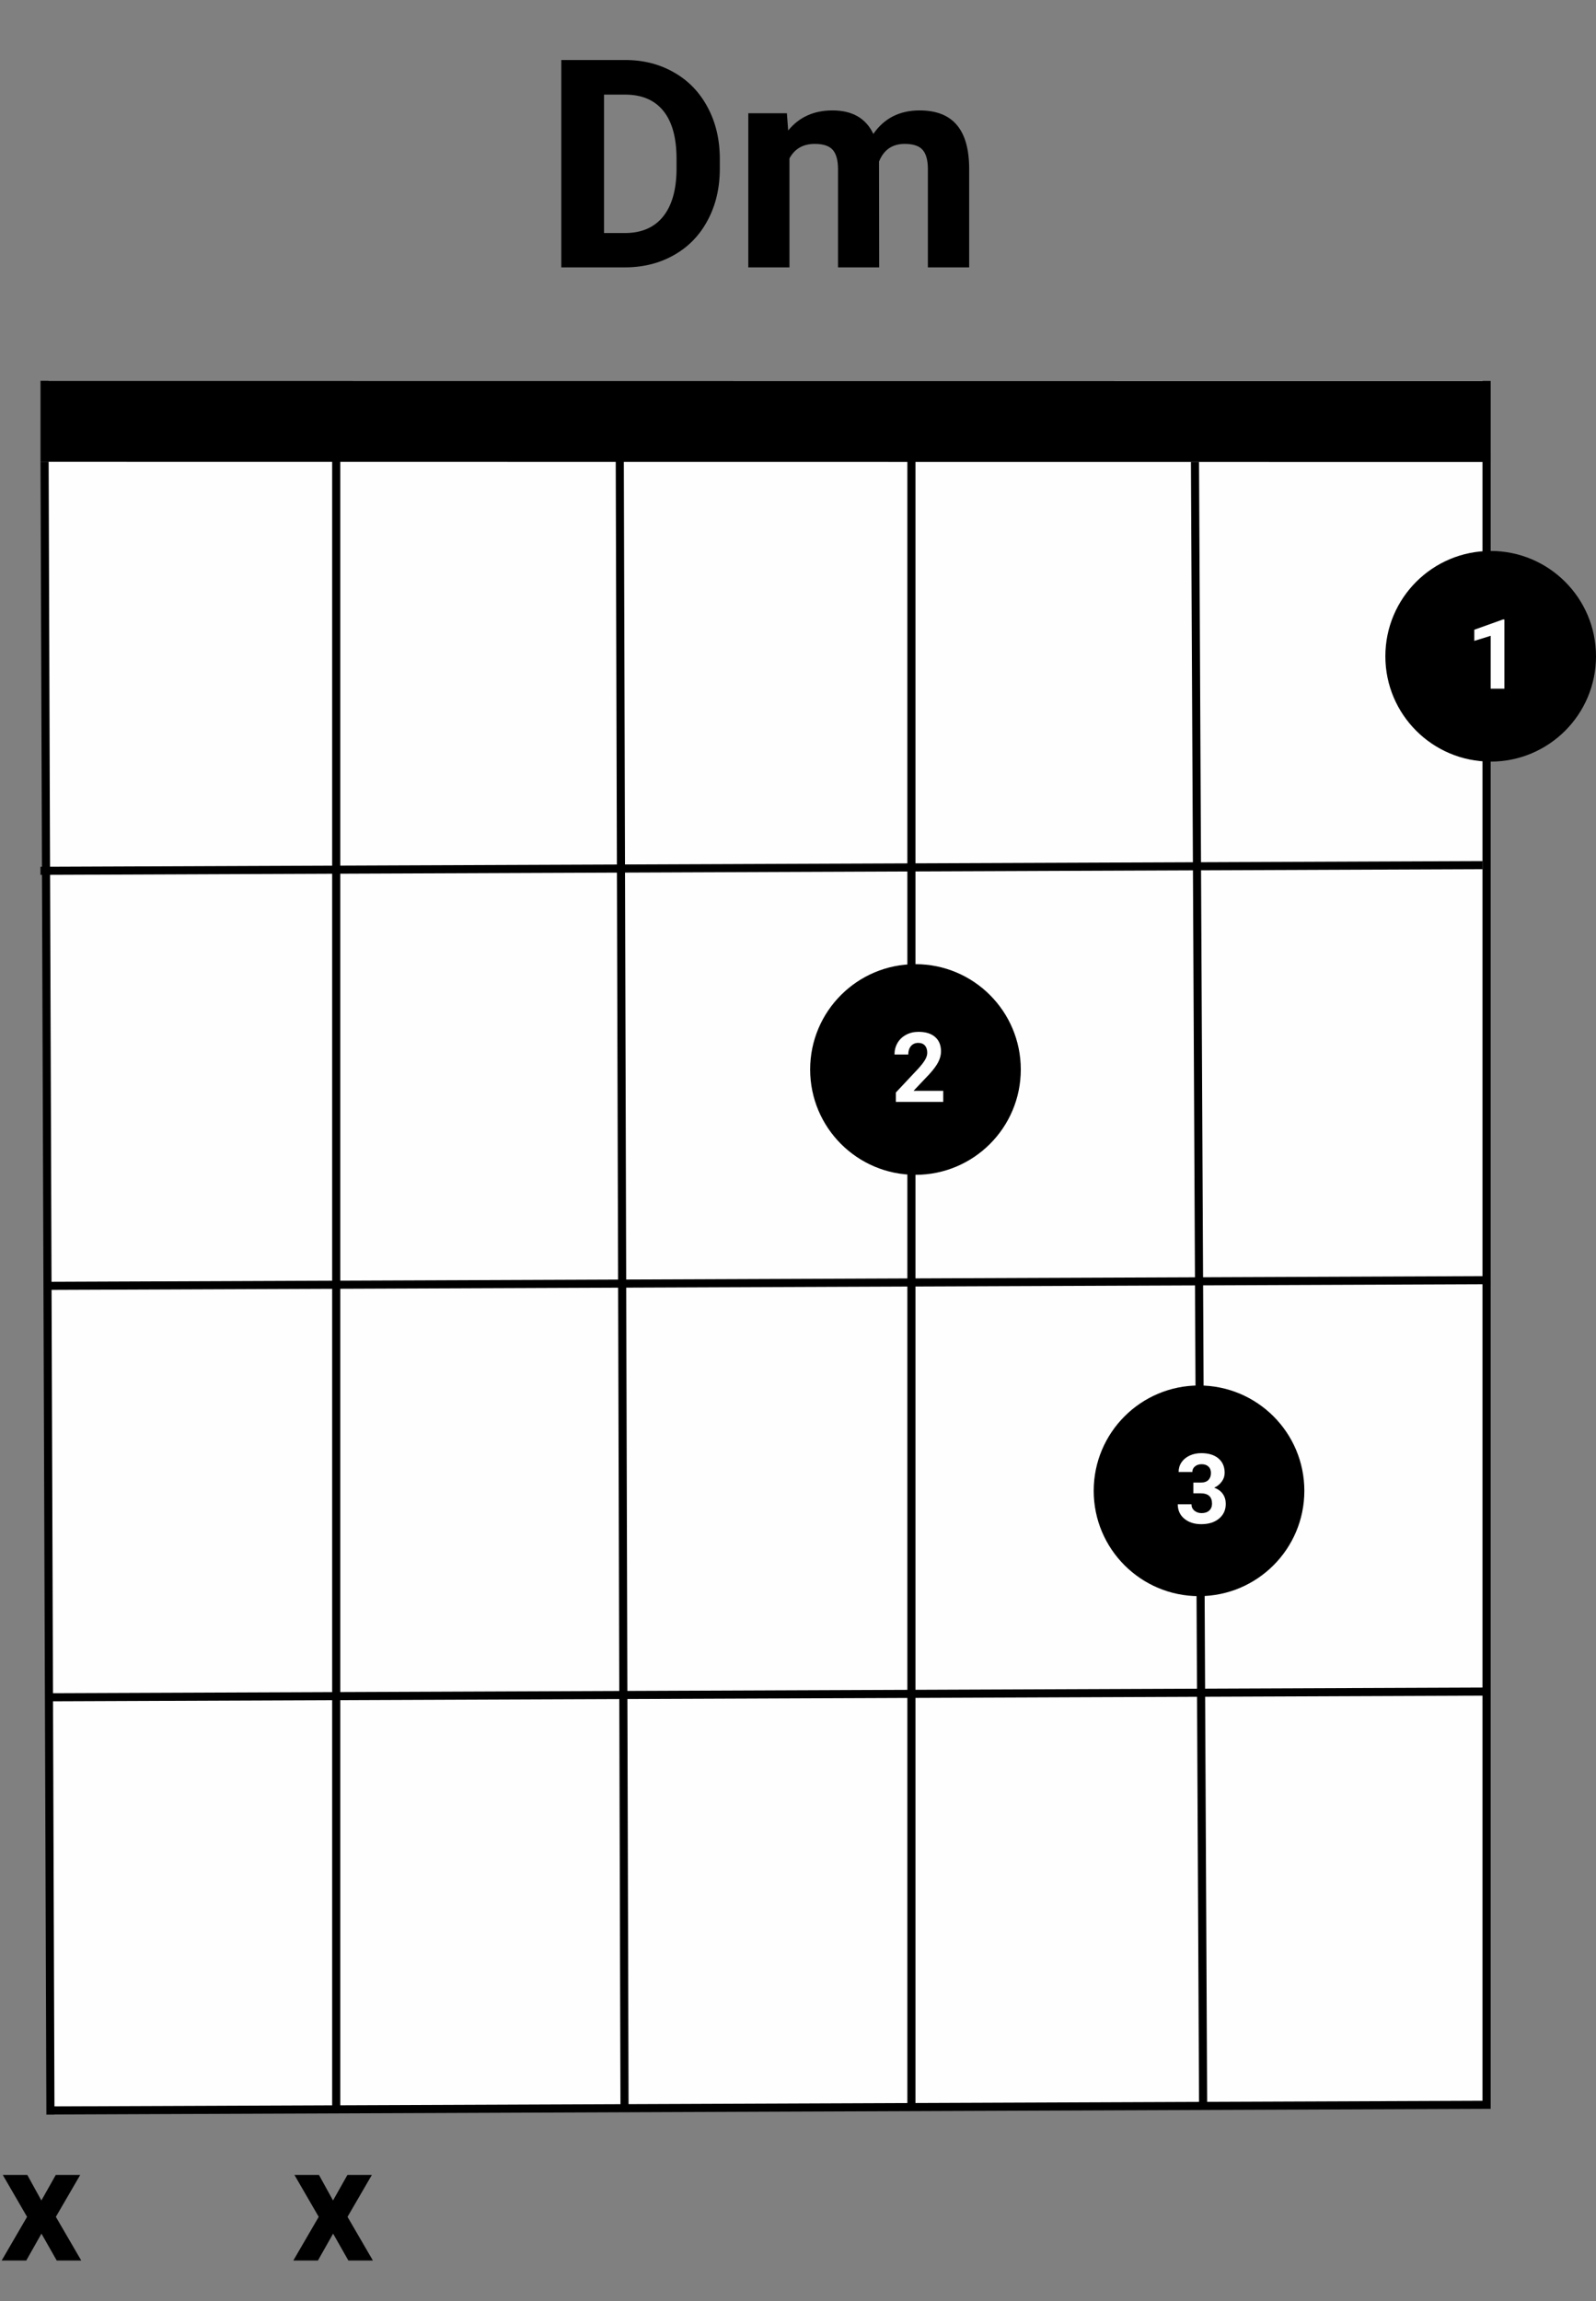 <svg width="197" height="284" viewBox="0 0 197 284" fill="none" xmlns="http://www.w3.org/2000/svg">
<rect x="0" y="0" width="197" height="284" fill="#808080" stroke="none"/>
<rect x="6" y="47" width="177" height="213" fill="#FEFEFE"/>
<line x1="5.001" y1="52" x2="184.001" y2="52.02" stroke="black" stroke-width="10"/>
<line x1="5.998" y1="260.48" x2="183.997" y2="259.777" stroke="black"/>
<line x1="5.998" y1="209.48" x2="183.997" y2="208.777" stroke="black"/>
<line x1="4.998" y1="107.48" x2="182.997" y2="106.777" stroke="black"/>
<path d="M6 158.704L183.999 158" stroke="black"/>
<line x1="147.5" y1="56.998" x2="148.505" y2="259.995" stroke="black"/>
<line x1="183.5" y1="56" x2="183.5" y2="260" stroke="black"/>
<line x1="5.5" y1="56.998" x2="6.226" y2="260.997" stroke="black"/>
<line x1="41.5" y1="56" x2="41.5" y2="260" stroke="black"/>
<line x1="76.5" y1="55.999" x2="77.086" y2="259.998" stroke="black"/>
<line x1="112.5" y1="55" x2="112.5" y2="260" stroke="black"/>
<path d="M5.107 271.588L6.885 268.434H9.902L6.895 273.609L10.029 279H7.002L5.117 275.68L3.242 279H0.205L3.34 273.609L0.342 268.434H3.369L5.107 271.588Z" fill="black"/>
<path d="M41.107 271.588L42.885 268.434H45.902L42.895 273.609L46.029 279H43.002L41.117 275.68L39.242 279H36.205L39.34 273.609L36.342 268.434H39.369L41.107 271.588Z" fill="black"/>
<circle cx="184" cy="81" r="13" fill="black"/>
<path d="M185.693 85H184V78.473L181.979 79.1V77.723L185.512 76.457H185.693V85Z" fill="#FEFEFE"/>
<circle cx="113" cy="132" r="13" fill="black"/>
<path d="M116.428 136H110.58V134.84L113.34 131.898C113.719 131.484 113.998 131.123 114.178 130.814C114.361 130.506 114.453 130.213 114.453 129.936C114.453 129.557 114.357 129.26 114.166 129.045C113.975 128.826 113.701 128.717 113.346 128.717C112.963 128.717 112.66 128.85 112.438 129.115C112.219 129.377 112.109 129.723 112.109 130.152H110.41C110.41 129.633 110.533 129.158 110.779 128.729C111.029 128.299 111.381 127.963 111.834 127.721C112.287 127.475 112.801 127.352 113.375 127.352C114.254 127.352 114.936 127.562 115.42 127.984C115.908 128.406 116.152 129.002 116.152 129.771C116.152 130.193 116.043 130.623 115.824 131.061C115.605 131.498 115.23 132.008 114.699 132.59L112.76 134.635H116.428V136Z" fill="#FEFEFE"/>
<circle cx="148" cy="184" r="13" fill="black"/>
<path d="M147.303 182.984H148.205C148.635 182.984 148.953 182.877 149.16 182.662C149.367 182.447 149.471 182.162 149.471 181.807C149.471 181.463 149.367 181.195 149.16 181.004C148.957 180.812 148.676 180.717 148.316 180.717C147.992 180.717 147.721 180.807 147.502 180.986C147.283 181.162 147.174 181.393 147.174 181.678H145.48C145.48 181.232 145.6 180.834 145.838 180.482C146.08 180.127 146.416 179.85 146.846 179.65C147.279 179.451 147.756 179.352 148.275 179.352C149.178 179.352 149.885 179.568 150.396 180.002C150.908 180.432 151.164 181.025 151.164 181.783C151.164 182.174 151.045 182.533 150.807 182.861C150.568 183.189 150.256 183.441 149.869 183.617C150.35 183.789 150.707 184.047 150.941 184.391C151.18 184.734 151.299 185.141 151.299 185.609C151.299 186.367 151.021 186.975 150.467 187.432C149.916 187.889 149.186 188.117 148.275 188.117C147.424 188.117 146.727 187.893 146.184 187.443C145.645 186.994 145.375 186.4 145.375 185.662H147.068C147.068 185.982 147.188 186.244 147.426 186.447C147.668 186.65 147.965 186.752 148.316 186.752C148.719 186.752 149.033 186.646 149.26 186.436C149.49 186.221 149.605 185.938 149.605 185.586C149.605 184.734 149.137 184.309 148.199 184.309H147.303V182.984Z" fill="#FEFEFE"/>
<path d="M69.285 33V7.406H77.16C79.41 7.406 81.42 7.916 83.189 8.936C84.971 9.943 86.359 11.385 87.356 13.26C88.352 15.123 88.85 17.244 88.85 19.623V20.801C88.85 23.18 88.357 25.295 87.373 27.146C86.4 28.998 85.023 30.434 83.242 31.453C81.461 32.473 79.451 32.988 77.213 33H69.285ZM74.559 11.678V28.764H77.107C79.17 28.764 80.746 28.09 81.836 26.742C82.926 25.395 83.482 23.467 83.506 20.959V19.605C83.506 17.004 82.967 15.035 81.889 13.699C80.811 12.352 79.234 11.678 77.16 11.678H74.559ZM97.129 13.98L97.287 16.107C98.635 14.455 100.457 13.629 102.754 13.629C105.203 13.629 106.885 14.596 107.799 16.529C109.135 14.596 111.039 13.629 113.512 13.629C115.574 13.629 117.109 14.232 118.117 15.44C119.125 16.635 119.629 18.439 119.629 20.854V33H114.531V20.871C114.531 19.793 114.32 19.008 113.898 18.516C113.477 18.012 112.732 17.76 111.666 17.76C110.143 17.76 109.088 18.486 108.502 19.939L108.52 33H103.439V20.889C103.439 19.787 103.223 18.99 102.789 18.498C102.355 18.006 101.617 17.76 100.574 17.76C99.133 17.76 98.09 18.357 97.445 19.553V33H92.365V13.98H97.129Z" fill="black"/>
</svg>
